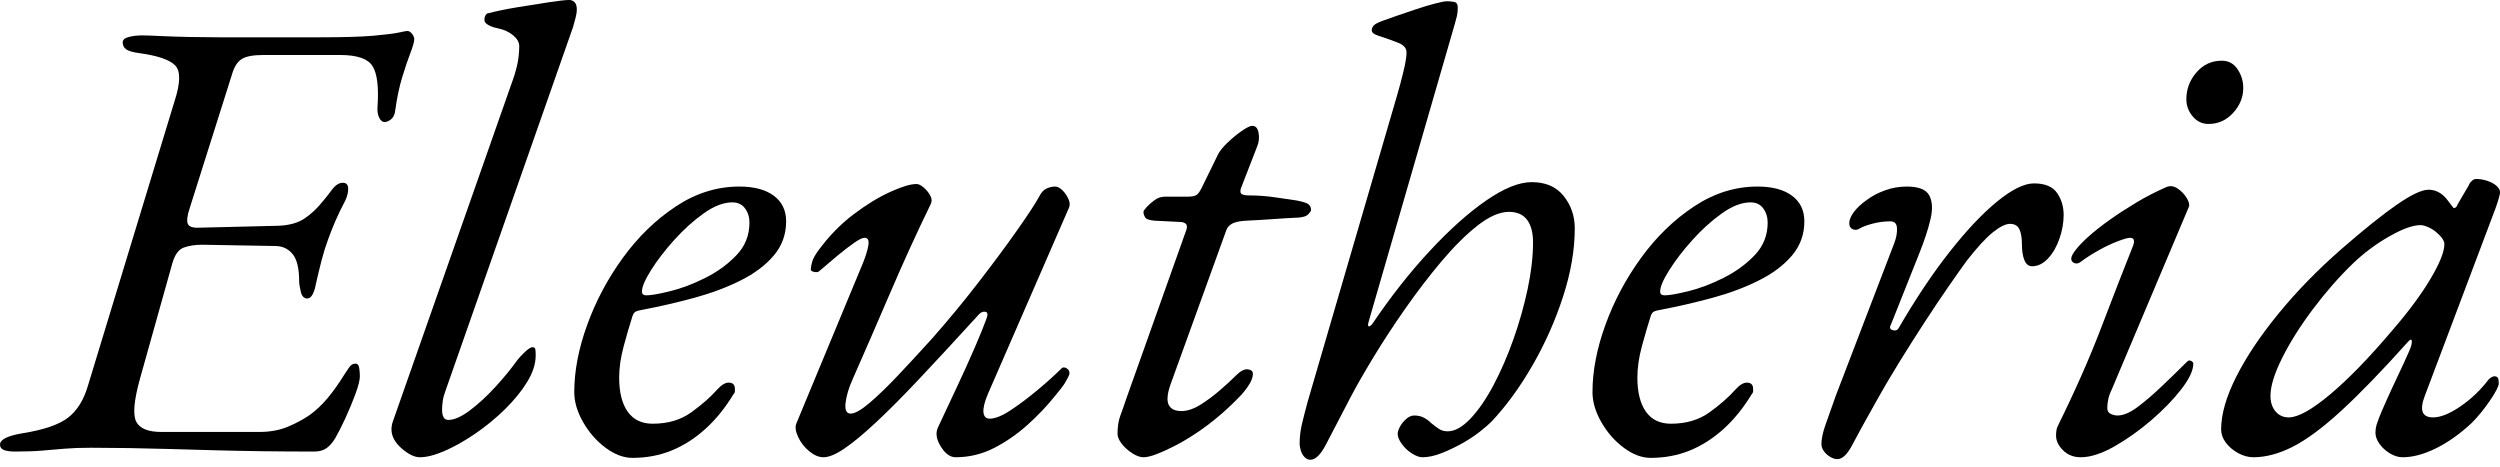<?xml version="1.0" encoding="UTF-8" standalone="no"?>
<!DOCTYPE svg PUBLIC "-//W3C//DTD SVG 1.1//EN" "http://www.w3.org/Graphics/SVG/1.1/DTD/svg11.dtd">
<svg width="100%" height="100%" viewBox="0 0 150 28" version="1.1" xmlns="http://www.w3.org/2000/svg" xmlns:xlink="http://www.w3.org/1999/xlink" xml:space="preserve" xmlns:serif="http://www.serif.com/" style="fill-rule:evenodd;clip-rule:evenodd;stroke-linejoin:round;stroke-miterlimit:2;">
    <g>
        <g>
            <path d="M0.911,27.093C0.607,27.093 0.38,27.061 0.228,26.998C0.076,26.935 0,26.827 0,26.676C0,26.372 0.455,26.144 1.366,25.993C2.631,25.79 3.535,25.48 4.079,25.063C4.623,24.645 5.022,24.007 5.275,23.147L10.473,6.07C10.828,4.983 10.84,4.268 10.511,3.926C10.182,3.585 9.461,3.338 8.348,3.186C7.969,3.136 7.71,3.06 7.57,2.959C7.431,2.858 7.362,2.718 7.362,2.541C7.362,2.39 7.482,2.282 7.722,2.219C7.963,2.156 8.234,2.124 8.538,2.124C8.74,2.124 9.101,2.137 9.62,2.162C10.138,2.187 10.72,2.206 11.365,2.219C12.01,2.231 12.598,2.238 13.13,2.238L19.239,2.238C20.63,2.238 21.687,2.206 22.408,2.143C23.129,2.08 23.635,2.016 23.926,1.953C24.216,1.89 24.387,1.858 24.438,1.858C24.539,1.858 24.634,1.915 24.722,2.029C24.811,2.143 24.855,2.25 24.855,2.352C24.855,2.503 24.779,2.775 24.628,3.167C24.476,3.56 24.311,4.047 24.134,4.628C23.957,5.21 23.818,5.868 23.717,6.602C23.692,6.855 23.609,7.038 23.47,7.152C23.331,7.266 23.198,7.323 23.072,7.323C22.945,7.323 22.838,7.234 22.749,7.057C22.661,6.88 22.629,6.652 22.654,6.374C22.73,5.21 22.629,4.407 22.351,3.964C22.072,3.522 21.427,3.3 20.415,3.3L15.786,3.3C15.179,3.3 14.749,3.383 14.496,3.547C14.243,3.711 14.053,4.009 13.927,4.439L11.384,12.483C11.232,12.939 11.194,13.255 11.27,13.432C11.346,13.609 11.586,13.685 11.991,13.66L16.697,13.546C17.354,13.521 17.879,13.375 18.271,13.11C18.664,12.844 19.011,12.521 19.315,12.142C19.492,11.94 19.688,11.693 19.903,11.402C20.118,11.111 20.34,10.966 20.567,10.966C20.77,10.966 20.877,11.073 20.89,11.288C20.902,11.503 20.846,11.75 20.719,12.028C20.491,12.458 20.295,12.863 20.131,13.242C19.966,13.622 19.821,13.989 19.694,14.343C19.543,14.748 19.41,15.171 19.296,15.614C19.182,16.057 19.062,16.556 18.936,17.113C18.91,17.29 18.853,17.467 18.765,17.644C18.676,17.821 18.569,17.91 18.442,17.91C18.24,17.91 18.107,17.771 18.044,17.492C17.981,17.214 17.949,17.012 17.949,16.885C17.949,16.101 17.816,15.551 17.55,15.235C17.285,14.918 16.937,14.76 16.507,14.76L12.143,14.684C11.713,14.684 11.34,14.741 11.024,14.855C10.707,14.969 10.473,15.304 10.322,15.861L8.386,22.767C8.032,24.057 7.963,24.905 8.178,25.309C8.393,25.714 8.892,25.917 9.676,25.917L15.558,25.917C16.191,25.917 16.754,25.815 17.247,25.613C17.74,25.411 18.189,25.17 18.594,24.892C18.973,24.614 19.328,24.279 19.657,23.886C19.985,23.494 20.314,23.033 20.643,22.501C20.744,22.35 20.846,22.198 20.947,22.046C21.048,21.894 21.174,21.818 21.326,21.818C21.453,21.818 21.529,21.907 21.554,22.084C21.579,22.261 21.592,22.426 21.592,22.577C21.592,22.805 21.503,23.159 21.326,23.64C21.149,24.12 20.947,24.607 20.719,25.101C20.491,25.594 20.289,25.993 20.112,26.296C19.96,26.549 19.789,26.745 19.6,26.884C19.41,27.023 19.163,27.093 18.86,27.093C17.822,27.093 16.804,27.087 15.805,27.074C14.806,27.061 13.838,27.042 12.902,27.017C11.966,26.992 11.068,26.966 10.208,26.941C9.348,26.916 8.519,26.897 7.722,26.884C6.925,26.872 6.173,26.865 5.464,26.865C4.857,26.865 4.326,26.884 3.871,26.922C3.415,26.96 2.966,26.998 2.523,27.036C2.081,27.074 1.543,27.093 0.911,27.093Z" style="fill-rule:nonzero;"/>
            <path d="M25.197,27.435C24.868,27.435 24.501,27.257 24.096,26.903C23.692,26.549 23.489,26.17 23.489,25.765C23.489,25.613 23.514,25.461 23.565,25.309L30.775,4.78C30.901,4.426 30.996,4.085 31.06,3.756C31.123,3.427 31.154,3.098 31.154,2.769C31.154,2.541 31.034,2.326 30.794,2.124C30.554,1.922 30.256,1.782 29.902,1.707C29.649,1.656 29.447,1.586 29.295,1.498C29.143,1.409 29.067,1.314 29.067,1.213C29.067,1.137 29.074,1.074 29.086,1.023C29.099,0.973 29.124,0.922 29.162,0.872C29.2,0.821 29.244,0.796 29.295,0.796C29.776,0.669 30.358,0.549 31.041,0.435C31.724,0.321 32.362,0.22 32.957,0.132C33.551,0.043 33.95,-0.001 34.152,-0.001C34.279,-0.001 34.386,0.043 34.475,0.132C34.563,0.22 34.608,0.366 34.608,0.568C34.608,0.72 34.582,0.891 34.532,1.08C34.481,1.27 34.43,1.454 34.38,1.631L26.715,23.488C26.639,23.69 26.588,23.886 26.563,24.076C26.538,24.266 26.525,24.437 26.525,24.588C26.525,24.993 26.651,25.196 26.904,25.196C27.259,25.196 27.695,25 28.214,24.607C28.732,24.215 29.244,23.741 29.75,23.184C30.256,22.628 30.661,22.135 30.965,21.705C31.116,21.502 31.294,21.306 31.496,21.116C31.698,20.927 31.85,20.832 31.951,20.832C32.052,20.832 32.109,20.876 32.122,20.965C32.135,21.053 32.141,21.173 32.141,21.325C32.141,21.831 31.97,22.362 31.629,22.919C31.287,23.475 30.838,24.026 30.282,24.57C29.725,25.113 29.131,25.6 28.498,26.03C27.866,26.461 27.259,26.802 26.677,27.055C26.095,27.308 25.602,27.435 25.197,27.435Z" style="fill-rule:nonzero;"/>
            <path d="M37.947,27.472C37.416,27.472 36.878,27.27 36.334,26.865C35.79,26.461 35.341,25.948 34.987,25.328C34.633,24.709 34.456,24.108 34.456,23.526C34.456,22.261 34.715,20.914 35.234,19.485C35.752,18.055 36.467,16.715 37.378,15.462C38.288,14.21 39.345,13.185 40.546,12.389C41.748,11.592 43.019,11.193 44.36,11.193C45.245,11.193 45.935,11.377 46.428,11.743C46.921,12.11 47.168,12.623 47.168,13.28C47.168,14.065 46.921,14.748 46.428,15.329C45.935,15.911 45.271,16.411 44.436,16.828C43.601,17.246 42.671,17.594 41.647,17.872C40.622,18.15 39.579,18.391 38.516,18.593C38.364,18.618 38.244,18.65 38.156,18.688C38.067,18.726 37.997,18.821 37.947,18.972C37.77,19.529 37.593,20.136 37.416,20.794C37.239,21.452 37.15,22.071 37.15,22.653C37.15,23.539 37.321,24.222 37.662,24.702C38.004,25.183 38.503,25.423 39.161,25.423C40.072,25.423 40.843,25.196 41.476,24.74C42.108,24.285 42.627,23.83 43.032,23.374C43.285,23.096 43.512,22.957 43.715,22.957C43.968,22.957 44.094,23.083 44.094,23.336L44.094,23.469C44.094,23.532 44.069,23.589 44.018,23.64C43.512,24.475 42.943,25.177 42.311,25.746C41.678,26.315 41.002,26.745 40.281,27.036C39.56,27.327 38.782,27.472 37.947,27.472ZM38.782,17.72C39.06,17.72 39.534,17.638 40.205,17.473C40.875,17.309 41.577,17.043 42.311,16.677C43.044,16.31 43.671,15.854 44.189,15.31C44.708,14.767 44.967,14.115 44.967,13.356C44.967,13.027 44.879,12.743 44.701,12.502C44.524,12.262 44.271,12.142 43.942,12.142C43.411,12.142 42.836,12.363 42.216,12.806C41.596,13.249 41.008,13.78 40.451,14.4C39.895,15.02 39.433,15.62 39.066,16.202C38.7,16.784 38.516,17.214 38.516,17.492C38.516,17.644 38.605,17.72 38.782,17.72Z" style="fill-rule:nonzero;"/>
            <path d="M49.407,27.435C49.129,27.435 48.844,27.314 48.553,27.074C48.262,26.834 48.041,26.549 47.889,26.22C47.737,25.891 47.699,25.626 47.775,25.423L51.76,15.823C51.937,15.393 52.05,15.026 52.101,14.722C52.152,14.419 52.076,14.267 51.873,14.267C51.747,14.267 51.538,14.368 51.247,14.571C50.956,14.773 50.627,15.026 50.261,15.329C49.894,15.633 49.521,15.949 49.141,16.278C49.091,16.329 48.996,16.341 48.857,16.316C48.717,16.291 48.648,16.24 48.648,16.164C48.648,16.063 48.673,15.918 48.724,15.728C48.774,15.538 48.901,15.304 49.103,15.026C49.736,14.166 50.438,13.445 51.209,12.863C51.981,12.281 52.715,11.832 53.41,11.516C54.106,11.2 54.631,11.041 54.985,11.041C55.112,11.041 55.257,11.111 55.421,11.25C55.586,11.389 55.719,11.554 55.82,11.743C55.921,11.933 55.921,12.117 55.82,12.294C54.985,14.014 54.188,15.76 53.429,17.53C52.67,19.301 51.911,21.047 51.152,22.767C50.925,23.273 50.786,23.741 50.735,24.171C50.684,24.601 50.786,24.816 51.039,24.816C51.292,24.816 51.671,24.601 52.177,24.171C52.683,23.741 53.258,23.184 53.904,22.501C54.549,21.818 55.225,21.085 55.934,20.301C56.895,19.213 57.825,18.087 58.723,16.923C59.621,15.76 60.399,14.71 61.057,13.774C61.714,12.838 62.144,12.18 62.347,11.8C62.473,11.547 62.625,11.383 62.802,11.307C62.979,11.231 63.144,11.193 63.295,11.193C63.447,11.193 63.599,11.269 63.751,11.421C63.903,11.573 64.023,11.75 64.111,11.952C64.2,12.155 64.206,12.332 64.13,12.483L59.273,23.64C59.071,24.12 58.982,24.487 59.007,24.74C59.033,24.993 59.159,25.12 59.387,25.12C59.716,25.12 60.146,24.943 60.677,24.588C61.208,24.234 61.752,23.823 62.309,23.355C62.865,22.887 63.333,22.463 63.713,22.084C63.738,22.059 63.776,22.046 63.827,22.046C63.903,22.046 63.978,22.078 64.054,22.141C64.13,22.204 64.168,22.286 64.168,22.388C64.168,22.438 64.156,22.489 64.13,22.539C64.105,22.59 64.073,22.653 64.035,22.729C63.997,22.805 63.947,22.894 63.884,22.995C63.82,23.096 63.744,23.203 63.656,23.317C63.567,23.431 63.46,23.564 63.333,23.716C62.853,24.323 62.296,24.911 61.664,25.48C61.031,26.049 60.355,26.517 59.634,26.884C58.913,27.251 58.147,27.435 57.338,27.435C57.009,27.435 56.712,27.219 56.446,26.789C56.18,26.359 56.123,25.98 56.275,25.651C56.629,24.892 57.009,24.083 57.414,23.222C57.818,22.362 58.179,21.565 58.495,20.832C58.811,20.098 59.033,19.554 59.159,19.2C59.286,18.896 59.273,18.732 59.121,18.707C58.969,18.681 58.83,18.745 58.704,18.896C57.388,20.338 56.225,21.597 55.213,22.672C54.201,23.747 53.322,24.633 52.575,25.328C51.829,26.024 51.197,26.549 50.678,26.903C50.159,27.257 49.736,27.435 49.407,27.435Z" style="fill-rule:nonzero;"/>
            <path d="M68.608,27.435C68.406,27.435 68.178,27.352 67.925,27.188C67.672,27.023 67.463,26.834 67.299,26.619C67.134,26.404 67.052,26.208 67.052,26.03C67.052,25.6 67.109,25.234 67.223,24.93C67.337,24.626 67.457,24.285 67.583,23.905L71.188,13.774C71.239,13.597 71.22,13.476 71.131,13.413C71.043,13.35 70.935,13.318 70.809,13.318L69.291,13.242C68.962,13.217 68.766,13.148 68.703,13.034C68.64,12.92 68.608,12.812 68.608,12.711C68.608,12.661 68.671,12.566 68.798,12.427C68.924,12.287 69.082,12.148 69.272,12.009C69.462,11.87 69.67,11.8 69.898,11.8L71.264,11.8C71.543,11.8 71.732,11.756 71.833,11.668C71.935,11.579 72.048,11.396 72.175,11.117L73.086,9.258C73.187,9.056 73.377,8.822 73.655,8.556C73.933,8.29 74.218,8.056 74.509,7.854C74.8,7.652 75.008,7.55 75.135,7.55C75.337,7.55 75.464,7.689 75.514,7.968C75.565,8.246 75.54,8.512 75.438,8.765L74.452,11.307C74.401,11.484 74.42,11.598 74.509,11.649C74.597,11.699 74.743,11.725 74.945,11.725C75.451,11.725 75.97,11.762 76.501,11.838C77.032,11.914 77.462,11.977 77.791,12.028C78.196,12.104 78.443,12.186 78.531,12.275C78.62,12.363 78.664,12.471 78.664,12.597C78.664,12.648 78.613,12.73 78.512,12.844C78.411,12.958 78.221,13.027 77.943,13.053C77.386,13.078 76.855,13.11 76.349,13.148C75.843,13.185 75.312,13.217 74.755,13.242C74.351,13.268 74.066,13.331 73.902,13.432C73.737,13.533 73.63,13.66 73.579,13.812L70.202,23.147C70.101,23.45 70.05,23.716 70.05,23.943C70.05,24.171 70.119,24.348 70.259,24.475C70.398,24.601 70.606,24.664 70.885,24.664C71.239,24.664 71.618,24.538 72.023,24.285C72.428,24.032 72.82,23.741 73.2,23.412C73.579,23.083 73.895,22.792 74.148,22.539C74.426,22.261 74.667,22.135 74.869,22.16C75.072,22.185 75.173,22.274 75.173,22.426C75.173,22.603 75.11,22.799 74.983,23.014C74.857,23.229 74.692,23.45 74.49,23.678C74.085,24.108 73.661,24.513 73.218,24.892C72.776,25.272 72.32,25.619 71.852,25.936C71.384,26.252 70.942,26.517 70.524,26.732C70.107,26.948 69.734,27.118 69.405,27.245C69.076,27.371 68.81,27.435 68.608,27.435Z" style="fill-rule:nonzero;"/>
            <path d="M78.624,27.586C78.498,27.586 78.384,27.536 78.283,27.435C78.182,27.333 78.106,27.207 78.055,27.055C78.005,26.903 77.979,26.751 77.979,26.6C77.979,26.22 78.024,25.841 78.112,25.461C78.201,25.082 78.321,24.614 78.473,24.057L83.823,5.729C83.95,5.299 84.076,4.825 84.203,4.306C84.329,3.787 84.392,3.402 84.392,3.149C84.392,2.896 84.234,2.706 83.918,2.579C83.602,2.453 83.292,2.339 82.988,2.238C82.811,2.187 82.653,2.13 82.514,2.067C82.375,2.004 82.305,1.922 82.305,1.82C82.305,1.719 82.343,1.624 82.419,1.536C82.495,1.447 82.672,1.352 82.95,1.251C83.153,1.175 83.437,1.074 83.804,0.948C84.171,0.821 84.563,0.688 84.98,0.549C85.398,0.41 85.777,0.296 86.119,0.208C86.46,0.119 86.694,0.075 86.821,0.075C86.947,0.075 87.087,0.087 87.238,0.113C87.39,0.138 87.466,0.252 87.466,0.454C87.466,0.657 87.447,0.834 87.409,0.986C87.371,1.137 87.327,1.302 87.276,1.479L82.115,19.314C82.065,19.491 82.071,19.58 82.134,19.58C82.198,19.58 82.267,19.529 82.343,19.428C83.456,17.783 84.607,16.322 85.796,15.045C86.985,13.767 88.111,12.762 89.174,12.028C90.236,11.294 91.147,10.928 91.906,10.928C92.741,10.928 93.379,11.206 93.822,11.762C94.265,12.319 94.486,12.964 94.486,13.698C94.486,14.988 94.252,16.354 93.784,17.796C93.316,19.238 92.703,20.617 91.944,21.932C91.185,23.248 90.363,24.373 89.477,25.309C89.325,25.461 89.098,25.657 88.794,25.898C88.491,26.138 88.136,26.372 87.732,26.6C87.327,26.827 86.916,27.023 86.498,27.188C86.081,27.352 85.695,27.435 85.341,27.435C85.164,27.435 84.955,27.359 84.715,27.207C84.475,27.055 84.272,26.865 84.108,26.638C83.943,26.41 83.861,26.208 83.861,26.03C83.861,25.904 83.912,25.752 84.013,25.575C84.114,25.398 84.24,25.246 84.392,25.12C84.544,24.993 84.696,24.93 84.848,24.93C85.075,24.93 85.271,24.974 85.436,25.063C85.6,25.151 85.746,25.259 85.872,25.385C86.024,25.512 86.176,25.626 86.328,25.727C86.479,25.828 86.656,25.879 86.859,25.879C87.289,25.879 87.744,25.626 88.225,25.12C88.706,24.614 89.167,23.943 89.61,23.109C90.053,22.274 90.451,21.357 90.805,20.357C91.159,19.358 91.444,18.353 91.659,17.341C91.874,16.329 91.982,15.393 91.982,14.533C91.982,13.951 91.861,13.502 91.621,13.185C91.381,12.869 91.02,12.711 90.54,12.711C89.983,12.711 89.357,12.983 88.661,13.527C87.966,14.071 87.245,14.786 86.498,15.671C85.752,16.556 85.025,17.505 84.316,18.517C83.608,19.529 82.963,20.516 82.381,21.477C81.799,22.438 81.331,23.26 80.977,23.943C80.345,25.158 79.87,26.068 79.554,26.676C79.238,27.283 78.928,27.586 78.624,27.586Z" style="fill-rule:nonzero;"/>
            <path d="M99.04,27.472C98.509,27.472 97.971,27.27 97.427,26.865C96.883,26.461 96.434,25.948 96.08,25.328C95.726,24.709 95.549,24.108 95.549,23.526C95.549,22.261 95.808,20.914 96.327,19.485C96.845,18.055 97.56,16.715 98.471,15.462C99.381,14.21 100.437,13.185 101.639,12.389C102.841,11.592 104.112,11.193 105.453,11.193C106.338,11.193 107.028,11.377 107.521,11.743C108.014,12.11 108.261,12.623 108.261,13.28C108.261,14.065 108.014,14.748 107.521,15.329C107.028,15.911 106.364,16.411 105.529,16.828C104.694,17.246 103.764,17.594 102.74,17.872C101.715,18.15 100.671,18.391 99.609,18.593C99.457,18.618 99.337,18.65 99.248,18.688C99.16,18.726 99.09,18.821 99.04,18.972C98.863,19.529 98.686,20.136 98.509,20.794C98.331,21.452 98.243,22.071 98.243,22.653C98.243,23.539 98.414,24.222 98.755,24.702C99.097,25.183 99.596,25.423 100.254,25.423C101.165,25.423 101.936,25.196 102.569,24.74C103.201,24.285 103.72,23.83 104.125,23.374C104.378,23.096 104.605,22.957 104.808,22.957C105.061,22.957 105.187,23.083 105.187,23.336L105.187,23.469C105.187,23.532 105.162,23.589 105.111,23.64C104.605,24.475 104.036,25.177 103.404,25.746C102.771,26.315 102.094,26.745 101.374,27.036C100.653,27.327 99.875,27.472 99.04,27.472ZM99.875,17.72C100.153,17.72 100.627,17.638 101.298,17.473C101.968,17.309 102.67,17.043 103.404,16.677C104.137,16.31 104.763,15.854 105.282,15.31C105.801,14.767 106.06,14.115 106.06,13.356C106.06,13.027 105.971,12.743 105.794,12.502C105.617,12.262 105.364,12.142 105.035,12.142C104.504,12.142 103.929,12.363 103.309,12.806C102.689,13.249 102.101,13.78 101.544,14.4C100.988,15.02 100.526,15.62 100.159,16.202C99.792,16.784 99.609,17.214 99.609,17.492C99.609,17.644 99.698,17.72 99.875,17.72Z" style="fill-rule:nonzero;"/>
            <path d="M110.234,27.548C110.108,27.548 109.968,27.504 109.817,27.416C109.665,27.327 109.538,27.213 109.437,27.074C109.336,26.935 109.285,26.789 109.285,26.638C109.285,26.334 109.368,25.948 109.532,25.48C109.697,25.012 109.905,24.424 110.158,23.716L113.649,14.608C113.776,14.28 113.833,13.976 113.82,13.698C113.807,13.419 113.675,13.28 113.422,13.28C113.067,13.28 112.72,13.325 112.378,13.413C112.037,13.502 111.777,13.597 111.6,13.698C111.448,13.799 111.303,13.818 111.164,13.755C111.025,13.691 110.955,13.571 110.955,13.394C110.955,13.192 111.05,12.964 111.24,12.711C111.429,12.458 111.689,12.218 112.018,11.99C112.321,11.762 112.682,11.573 113.099,11.421C113.516,11.269 113.953,11.193 114.408,11.193C115.117,11.193 115.566,11.37 115.755,11.725C115.945,12.079 115.97,12.553 115.831,13.148C115.692,13.742 115.471,14.419 115.167,15.178L113.46,19.466C113.358,19.643 113.39,19.757 113.554,19.807C113.719,19.858 113.839,19.82 113.915,19.693C114.927,17.948 115.945,16.424 116.97,15.121C117.994,13.818 118.949,12.806 119.835,12.085C120.72,11.364 121.454,11.004 122.036,11.004C122.693,11.004 123.155,11.193 123.421,11.573C123.686,11.952 123.819,12.395 123.819,12.901C123.819,13.356 123.737,13.824 123.572,14.305C123.408,14.786 123.18,15.184 122.889,15.5C122.598,15.816 122.276,15.975 121.922,15.975C121.719,15.975 121.568,15.854 121.466,15.614C121.365,15.374 121.315,15.051 121.315,14.646C121.315,14.267 121.264,13.97 121.163,13.755C121.062,13.54 120.872,13.432 120.594,13.432C120.341,13.432 120.005,13.597 119.588,13.925C119.171,14.254 118.646,14.824 118.013,15.633C117.735,16.013 117.368,16.531 116.913,17.189C116.457,17.847 115.97,18.574 115.452,19.371C114.933,20.168 114.421,20.977 113.915,21.799C113.409,22.622 112.966,23.374 112.587,24.057C111.904,25.272 111.417,26.157 111.126,26.714C110.835,27.27 110.538,27.548 110.234,27.548Z" style="fill-rule:nonzero;"/>
            <path d="M124.844,27.435C124.414,27.435 124.059,27.295 123.781,27.017C123.503,26.739 123.364,26.448 123.364,26.144C123.364,26.043 123.37,25.942 123.383,25.841C123.395,25.74 123.427,25.638 123.478,25.537C124.515,23.437 125.388,21.458 126.096,19.598C126.804,17.739 127.437,16.114 127.993,14.722C128.094,14.419 128.031,14.267 127.803,14.267C127.677,14.267 127.43,14.337 127.064,14.476C126.697,14.615 126.311,14.798 125.906,15.026C125.501,15.254 125.147,15.481 124.844,15.709C124.717,15.81 124.591,15.835 124.464,15.785C124.338,15.734 124.274,15.646 124.274,15.519C124.274,15.393 124.369,15.209 124.559,14.969C124.749,14.729 125.014,14.457 125.356,14.153C125.697,13.85 126.109,13.527 126.589,13.185C127.07,12.844 127.595,12.502 128.164,12.161C128.733,11.819 129.334,11.509 129.966,11.231C130.194,11.13 130.422,11.155 130.65,11.307C130.877,11.459 131.061,11.649 131.2,11.876C131.339,12.104 131.383,12.281 131.333,12.408L126.703,23.374C126.602,23.577 126.532,23.773 126.494,23.962C126.456,24.152 126.437,24.323 126.437,24.475C126.437,24.652 126.507,24.772 126.646,24.835C126.785,24.898 126.918,24.93 127.045,24.93C127.399,24.93 127.803,24.759 128.259,24.418C128.714,24.076 129.201,23.659 129.72,23.165C130.238,22.672 130.738,22.185 131.219,21.705C131.269,21.654 131.32,21.629 131.37,21.629C131.421,21.629 131.472,21.648 131.522,21.686C131.573,21.724 131.598,21.768 131.598,21.818C131.598,22.223 131.358,22.735 130.877,23.355C130.397,23.975 129.796,24.595 129.075,25.215C128.354,25.834 127.614,26.359 126.855,26.789C126.096,27.219 125.425,27.435 124.844,27.435ZM132.509,7.437C132.129,7.437 131.813,7.285 131.56,6.981C131.307,6.678 131.181,6.336 131.181,5.957C131.181,5.349 131.383,4.812 131.788,4.344C132.193,3.876 132.699,3.642 133.306,3.642C133.711,3.642 134.027,3.813 134.254,4.154C134.482,4.496 134.596,4.869 134.596,5.274C134.596,5.83 134.394,6.33 133.989,6.772C133.584,7.215 133.091,7.437 132.509,7.437Z" style="fill-rule:nonzero;"/>
            <path d="M135.203,27.435C134.9,27.435 134.596,27.352 134.292,27.188C133.989,27.023 133.742,26.815 133.552,26.562C133.363,26.309 133.268,26.043 133.268,25.765C133.268,24.854 133.571,23.798 134.179,22.596C134.786,21.395 135.633,20.13 136.721,18.802C137.809,17.473 139.061,16.19 140.478,14.95C141.844,13.761 142.957,12.869 143.817,12.275C144.677,11.68 145.31,11.383 145.714,11.383C146.119,11.383 146.473,11.56 146.777,11.914C147.131,12.37 147.289,12.578 147.251,12.54C147.213,12.502 147.207,12.483 147.232,12.483C147.283,12.483 147.327,12.464 147.365,12.427C147.403,12.389 147.435,12.332 147.46,12.256C147.814,11.649 148.029,11.282 148.105,11.155C148.181,11.029 148.181,11.016 148.105,11.117C148.257,10.864 148.409,10.738 148.56,10.738C148.788,10.738 149.016,10.776 149.243,10.852C149.471,10.928 149.655,11.029 149.794,11.155C149.933,11.282 150.002,11.408 150.002,11.535C150.002,11.661 149.914,11.977 149.737,12.483L145.487,23.754C145.158,24.614 145.322,25.044 145.98,25.044C146.435,25.044 146.986,24.823 147.631,24.38C148.276,23.937 148.839,23.399 149.319,22.767C149.37,22.716 149.427,22.672 149.49,22.634C149.553,22.596 149.61,22.577 149.661,22.577C149.762,22.577 149.832,22.609 149.87,22.672C149.908,22.735 149.927,22.843 149.927,22.995C149.927,23.172 149.749,23.52 149.395,24.038C149.041,24.557 148.674,25.006 148.295,25.385C147.586,26.043 146.872,26.549 146.151,26.903C145.43,27.257 144.766,27.435 144.159,27.435C143.906,27.435 143.653,27.359 143.4,27.207C143.147,27.055 142.938,26.865 142.774,26.638C142.609,26.41 142.527,26.182 142.527,25.955C142.527,25.676 142.603,25.385 142.755,25.082C142.653,25.309 142.647,25.309 142.736,25.082C142.824,24.854 142.976,24.5 143.191,24.019C143.406,23.539 143.64,23.033 143.893,22.501C144.146,21.97 144.361,21.502 144.538,21.097C144.665,20.819 144.721,20.61 144.709,20.471C144.696,20.332 144.614,20.351 144.462,20.528C142.919,22.248 141.597,23.615 140.497,24.626C139.396,25.638 138.429,26.359 137.594,26.789C136.759,27.219 135.962,27.435 135.203,27.435ZM137.328,25.044C137.885,25.044 138.713,24.582 139.814,23.659C140.914,22.735 142.16,21.452 143.551,19.807C144.513,18.694 145.272,17.67 145.828,16.733C146.385,15.797 146.663,15.102 146.663,14.646C146.663,14.444 146.499,14.204 146.17,13.925C146.018,13.799 145.854,13.698 145.676,13.622C145.499,13.546 145.348,13.508 145.221,13.508C144.766,13.508 144.14,13.736 143.343,14.191C142.546,14.646 141.819,15.19 141.161,15.823C140.326,16.632 139.529,17.543 138.77,18.555C138.011,19.567 137.398,20.541 136.93,21.477C136.462,22.413 136.228,23.172 136.228,23.754C136.228,24.133 136.329,24.443 136.531,24.683C136.734,24.924 136.999,25.044 137.328,25.044Z" style="fill-rule:nonzero;"/>
        </g>
    </g>
</svg>
